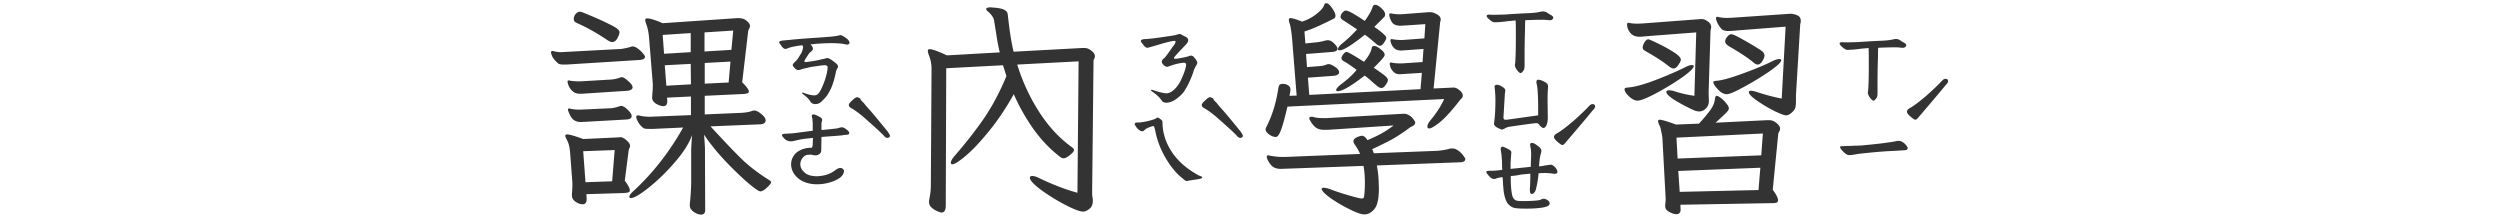 <svg xmlns="http://www.w3.org/2000/svg" width="340" height="30" fill="none"><path fill="#333" d="M110.906 14.156c-.291 0-.51-.094-.656-.281-.188-.354-.573-.74-1.156-1.156l.062-.156c.646.27 1.188.406 1.625.406.271 0 .5-.156.688-.469.208-.333.427-.813.656-1.438.271-.77.417-1.416.437-1.937 0-.063-.031-.115-.093-.156-.063-.063-.115-.094-.157-.094-.187-.02-.541.01-1.062.094l-.656.094c-.188.02-.406.062-.656.124-.23.063-.417.105-.563.126a6.27 6.27 0 0 0-.406.124 1.49 1.49 0 0 1-.407.094c-.104 0-.229-.052-.374-.156a3.128 3.128 0 0 1-.344-.406c-.021-.021-.032-.063-.032-.125 0-.084.063-.188.188-.313l.344-.344c.104-.124.208-.27.312-.437a3.91 3.91 0 0 1 .25-.406c.104-.167.188-.365.25-.594l.063-.281c0-.021-.011-.073-.031-.157-.021-.104-.063-.156-.126-.156-.833.104-1.447.23-1.843.375a1.97 1.97 0 0 1-.375.125.473.473 0 0 1-.375-.187c-.063-.021-.188-.188-.375-.5-.084-.084-.125-.157-.125-.219 0-.146.219-.23.656-.25l.594-.063c.104 0 .323-.02.656-.062.667-.063 1.594-.135 2.781-.219.417-.02 1.136-.073 2.156-.156.292-.02.646-.063 1.063-.125.229-.063.375-.094.437-.094a.5.5 0 0 1 .313.125c.104.042.24.125.406.25.167.104.292.219.375.344a.497.497 0 0 1 .125.313c0 .104-.052.177-.156.218-.104.042-.24.042-.406 0a4.904 4.904 0 0 0-.875-.125c-.313-.02-.5-.031-.563-.031-.708-.02-1.593.01-2.656.094-.292.041-.51.062-.656.062.125.104.239.271.343.5v.063a.537.537 0 0 1-.093.25.555.555 0 0 1-.219.218c-.104.063-.229.209-.375.438-.146.23-.24.375-.281.438-.125.166-.188.302-.188.406 0 .083.084.114.25.094l.906-.126c.48-.083.834-.156 1.063-.218.063-.021.156-.042.281-.063.146-.02.313-.062.5-.125.146-.02.292.01.438.094.166.083.416.26.75.531.25.188.375.354.375.5a.502.502 0 0 1-.125.313 1.803 1.803 0 0 0-.188.594c-.187.874-.406 1.583-.656 2.124a9.058 9.058 0 0 1-.531.938c-.167.23-.375.458-.625.688-.271.312-.584.468-.938.468Zm.219 10.906c-1 0-1.833-.25-2.5-.75-.687-.562-1.031-1.218-1.031-1.968 0-.584.218-1.094.656-1.532.562-.479 1.271-.718 2.125-.718.042 0 .073-.042.094-.125.041-.104.062-.24.062-.407l.031-.812c-.145.02-.427.052-.843.094a8.517 8.517 0 0 0-.875.125c.104-.021-.219.052-.969.218-.063.021-.177.032-.344.032-.396 0-.729-.177-1-.532-.125-.125-.187-.229-.187-.312 0-.125.187-.188.562-.188l.969-.062 2.656-.344V16.625a1.154 1.154 0 0 1-.031-.281.808.808 0 0 0-.031-.25 1.866 1.866 0 0 1-.063-.313c0-.146.073-.219.219-.219.187 0 .51.136.969.407.146.083.218.198.218.344 0 .104-.02.197-.062.28a.687.687 0 0 0-.031.22v.875l.937-.094 1.156-.125c.105-.021.219-.052.344-.094.146-.042.261-.063.344-.063.125 0 .281.063.469.188.354.23.531.427.531.594 0 .166-.177.25-.531.25-.104 0-.25.02-.438.062-.187.021-.427.042-.719.063l-2.093.156-.031 1.906c-.042.313-.271.51-.688.594h-.062c-.126 0-.25-.01-.376-.031a.717.717 0 0 0-.25-.063c-.166 0-.333.01-.5.032a.83.83 0 0 0-.437.187c-.354.313-.531.677-.531 1.094 0 .416.198.791.594 1.125.354.333.916.5 1.687.5 1.021-.042 1.854-.323 2.5-.844.271-.188.479-.281.625-.281.083 0 .188.02.312.062l.126.125c.062.063.093.125.093.188 0 .583-.489 1.062-1.469 1.437a6.24 6.24 0 0 1-2.187.407Zm5.437-11.843c.105 0 .261.073.469.219-.021.041.021.124.125.25l.219.218c.104.104.208.23.313.375.124.146.26.302.406.469.375.396 1.239 1.427 2.594 3.094.229.333.343.531.343.593 0 .209-.125.313-.375.313-.146 0-.302-.104-.468-.313-.396-.416-1.105-1.072-2.126-1.968-.791-.73-1.51-1.292-2.156-1.688-.312-.146-.468-.312-.468-.5 0-.146.156-.354.468-.625.292-.291.511-.437.656-.437ZM93.812 27.75c.126-1.167.188-2.219.188-3.156V20.53c0-.375.042-1.093.125-2.156-.396 1.104-1.167 2.323-2.313 3.656-1.145 1.334-2.333 2.49-3.562 3.469-1.208.958-2.02 1.438-2.438 1.438-.145 0-.218-.063-.218-.188 0-.167.156-.396.469-.688 2.687-2.458 4.968-5.364 6.843-8.718l-4.094.187h-.437c-.292 0-.51-.01-.656-.031a.778.778 0 0 1-.344-.188c-.208-.166-.406-.406-.594-.718-.166-.313-.25-.542-.25-.688 0-.146.094-.219.281-.219l.126.032c.458.104.895.156 1.312.156h.281l5.438-.219v-2.531l-3.25.156.031.406v.094c0 .438-.177.656-.531.656-.271 0-.594-.104-.969-.312-.375-.23-.563-.52-.563-.875l.032-.469c.041-.458.062-.833.062-1.125 0-.27-.01-.479-.031-.625l-.469-5.812c-.062-.813-.208-1.5-.437-2.063a1.496 1.496 0 0 1-.094-.437c0-.146.094-.219.281-.219.375 0 1.073.219 2.094.656l10.094-.687h.187c.521 0 .917.135 1.188.406.271.25.406.469.406.656 0 .104-.042.24-.125.406-.083.146-.125.25-.125.313l-.812 6.938c.604.604.906 1.02.906 1.25 0 .124-.063.208-.188.25a1.928 1.928 0 0 1-.5.093l-5.312.25v2.531l5.062-.218c.584-.042 1.032-.125 1.344-.25.125-.042.229-.063.312-.063.271 0 .594.156.969.469.396.313.594.604.594.875 0 .313-.229.49-.687.531l-6.813.282.875.937c1.48 1.604 2.698 2.865 3.656 3.781.979.896 2.136 1.76 3.469 2.594.167.104.25.208.25.313 0 .041-.052.135-.156.28-.563.626-1 .938-1.313.938-.208 0-.791-.406-1.75-1.218-.958-.834-2-1.844-3.125-3.032-1.104-1.187-2.031-2.343-2.781-3.468.083.958.125 1.656.125 2.093l.031 8.157c0 .416-.187.625-.562.625-.292 0-.625-.125-1-.375-.354-.25-.531-.542-.531-.875v-.188ZM74.939 7.125c0-.125.062-.188.187-.188.083 0 .156.01.219.032.312.083.646.125 1 .125l.531-.032 7.625-.406c.604-.104 1.02-.198 1.25-.281a.992.992 0 0 1 .281-.063c.209 0 .438.094.688.282.27.187.5.396.687.625.209.229.313.396.313.5 0 .25-.24.396-.719.437l-9.5.594c-.23.02-.5.031-.813.031-.395 0-.656-.052-.78-.156-.376-.333-.636-.635-.782-.906-.125-.292-.188-.49-.188-.594Zm1.937 11.344c0-.125.083-.188.25-.188.333 0 1.063.209 2.188.625l4.718-.218.313-.032c.27 0 .562.146.875.438.312.27.469.52.469.75a.603.603 0 0 1-.094.312 2.21 2.21 0 0 0-.094.282l-.531 4.125c.458.625.687 1.062.687 1.312 0 .146-.062.24-.187.281-.125.042-.334.073-.625.094l-5.094.156.031.594v.094c0 .458-.187.687-.562.687-.292 0-.604-.114-.938-.343-.333-.23-.5-.51-.5-.844v-.219c.042-.5.063-.875.063-1.125v-.406l-.313-4.125c-.062-.75-.208-1.313-.437-1.688-.146-.291-.219-.479-.219-.562Zm.313-7.375c0-.104.041-.156.124-.156.084 0 .146.01.188.03.375.063.75.095 1.125.095h.344l4.219-.25a4.024 4.024 0 0 0 1.093-.25.991.991 0 0 1 .281-.063c.209 0 .5.177.876.531.395.334.593.615.593.844 0 .125-.062.23-.187.313a1.092 1.092 0 0 1-.5.156l-5.75.375c-.167.02-.396.031-.688.031-.437 0-.781-.115-1.031-.344a2.07 2.07 0 0 1-.531-.719c-.104-.27-.156-.468-.156-.593Zm.062 3.812c0-.104.052-.156.156-.156l.156.031c.334.084.709.125 1.126.125h.343l4.031-.187c.334-.021.709-.104 1.126-.25a.991.991 0 0 1 .28-.063c.25 0 .553.177.907.531.354.334.531.615.531.844 0 .271-.219.427-.656.469l-5.594.313-.687.03c-.354 0-.667-.093-.938-.28-.27-.188-.52-.594-.75-1.22a.436.436 0 0 1-.031-.187Zm.781-12.312c0-.25.084-.48.25-.688.188-.208.375-.312.563-.312.125 0 .312.052.562.156 1.48.604 2.563 1.083 3.25 1.438.709.333 1.146.583 1.313.75.187.145.281.291.281.437 0 .188-.094.458-.281.813-.188.354-.427.53-.719.53-.146 0-.354-.083-.625-.25-1.396-.937-2.698-1.676-3.906-2.218-.25-.104-.427-.198-.531-.281a.511.511 0 0 1-.157-.375Zm1.594 22.187 3.625-.125.344-4.25-4.281.157.312 4.218ZM90.313 7.313l3.624-.22V4.5l-3.812.25.188 2.563Zm.312 4.343 3.344-.187-.031-2.781-3.532.187.219 2.781Zm8.844-4.875.25-2.625-3.906.25V7l3.656-.219Zm-.375 4.438.25-2.844-3.5.188v2.812l3.25-.156ZM158.594 13.969c-.271 0-.469-.094-.594-.281a3.712 3.712 0 0 0-.562-.657c-.167-.166-.469-.396-.907-.687l.094-.156c.958.333 1.635.5 2.031.5.334 0 .698-.188 1.094-.563.417-.396.771-.958 1.062-1.688.146-.333.25-.604.313-.812.083-.23.146-.48.187-.75v-.063c0-.187-.093-.28-.281-.28-.208 0-.583.062-1.125.187-.291.083-.677.208-1.156.375l-.25-.063a.733.733 0 0 0-.156-.094 1.174 1.174 0 0 1-.156-.187c-.105-.104-.157-.177-.157-.219L158 8.406c0-.146.073-.281.219-.406.166-.125.26-.219.281-.281.167-.188.5-.646 1-1.375.042-.042.115-.136.219-.282.104-.166.156-.312.156-.437 0-.146-.615-.042-1.844.313-1.25.375-1.906.562-1.969.562-.208 0-.427-.177-.656-.531-.166-.167-.25-.302-.25-.407 0-.145.209-.229.625-.25.479-.02 1.219-.104 2.219-.25 1.021-.145 1.625-.24 1.812-.28l.438-.126a.69.69 0 0 1 .219-.031c.062 0 .156.042.281.125.146.083.271.146.375.188.271.125.427.27.469.437v.094c0 .187-.104.385-.313.593-.083.084-.25.26-.5.532-.25.25-.406.416-.469.5-.083.083-.208.218-.374.406a2.85 2.85 0 0 0-.282.344c0 .062.021.104.063.125.041.02.093.031.156.031a12.917 12.917 0 0 0 1.531-.281l.5-.157c.229 0 .396.084.5.25.188.209.313.386.375.532a.396.396 0 0 1 0 .375.818.818 0 0 1-.093.187 2.04 2.04 0 0 0-.126.219l-.124.25c-.063.125-.105.25-.126.375-.374 1.083-.822 2.01-1.343 2.781a4.975 4.975 0 0 1-.969.906c-.479.355-.948.532-1.406.532Zm2.844 10.656a.56.56 0 0 1-.282-.094 13.272 13.272 0 0 1-.406-.343c-.729-.563-1.438-1.407-2.125-2.532A11.94 11.94 0 0 1 157.156 18a5.64 5.64 0 0 0-.094-.438 1.946 1.946 0 0 0-.124-.375c0-.02-.032-.03-.094-.03-.146 0-.427.093-.844.28a1.47 1.47 0 0 0-.375.282c-.104.104-.219.146-.344.125-.083 0-.198-.052-.343-.157a1.456 1.456 0 0 1-.313-.28c-.208-.292-.313-.47-.313-.532 0-.125.115-.198.344-.219.313 0 .511-.01.594-.031a9.018 9.018 0 0 0 1.719-.406c.083-.021.198-.084.343-.188.021 0 .053-.01.094-.031.063-.02.136 0 .219.063.313.208.469.364.469.468 0 1.459.416 2.823 1.25 4.094.833 1.27 2.052 2.344 3.656 3.219.083.041.188.083.312.125.126.041.188.104.188.187 0 .104-.344.198-1.031.282l-.781.125-.25.062Zm3.124-11.406c.105 0 .261.073.469.219-.021.041.021.124.125.25l.219.218c.104.104.208.23.313.375.124.146.26.302.406.469.375.396 1.239 1.427 2.594 3.094.229.333.343.531.343.593 0 .209-.125.313-.375.313-.146 0-.302-.104-.468-.313-.396-.416-1.105-1.072-2.126-1.968-.791-.73-1.51-1.292-2.156-1.688-.312-.146-.468-.312-.468-.5 0-.146.156-.354.468-.625.292-.291.511-.437.656-.437ZM138.344 8.78a26.111 26.111 0 0 0 2.937 6.375c1.25 1.959 2.698 3.542 4.344 4.75.125.084.229.167.313.25.083.084.124.167.124.25 0 .167-.187.396-.562.688-.354.291-.635.437-.844.437-.146 0-.302-.062-.468-.187-1.292-.98-2.48-2.209-3.563-3.688a26.744 26.744 0 0 1-2.75-4.843c-1.083 1.937-2.219 3.624-3.406 5.062-1.167 1.438-2.209 2.542-3.125 3.313-.917.77-1.521 1.156-1.813 1.156-.146 0-.219-.073-.219-.219 0-.208.167-.51.5-.906 1.542-1.771 2.886-3.49 4.032-5.157 1.146-1.687 2.156-3.593 3.031-5.718l-.469-1.469-7.718.406-.063 18.688c0 .625-.198.937-.594.937-.083 0-.271-.062-.562-.187a2.478 2.478 0 0 1-.781-.5.976.976 0 0 1-.344-.75c0-.084.021-.25.062-.5a8.629 8.629 0 0 0 .188-1.813l.094-15.781a4.84 4.84 0 0 0-.313-1.75c-.125-.313-.187-.542-.187-.688 0-.166.083-.25.25-.25.354 0 1.135.282 2.343.844l7.188-.406a22.01 22.01 0 0 1-.375-1.844 787.399 787.399 0 0 0-.406-2.531c-.063-.333-.292-.688-.688-1.063-.25-.187-.375-.343-.375-.468 0-.146.208-.219.625-.219l.75.063c.5.062.865.156 1.094.28.229.126.364.261.406.407.042.125.073.313.094.563.208 1.895.458 3.468.75 4.718l9.281-.5h.375c.333 0 .646.125.938.375.312.23.468.48.468.75a.94.94 0 0 1-.094.344.724.724 0 0 0-.093.281l-.188 17.875c0 .188.011.375.031.563.042.187.063.375.063.562 0 .521-.156.896-.469 1.125-.312.25-.594.375-.844.375-.437 0-1.26-.312-2.468-.937a26.503 26.503 0 0 1-3.282-2.032c-1-.75-1.5-1.302-1.5-1.656 0-.146.115-.218.344-.218.229 0 .511.083.844.25 1.917.916 3.677 1.593 5.281 2.03l.157-17.874-8.344.437ZM206.812 9.938c-.124 0-.291-.136-.5-.407-.208-.291-.302-.541-.281-.75.042-.166.073-.635.094-1.406.021-.52.031-1.438.031-2.75 0-.917-.01-1.531-.031-1.844l-1.031.094c-.729.104-1.354.156-1.875.156-.146 0-.354-.114-.625-.344-.271-.229-.406-.395-.406-.5 0-.166.177-.229.531-.187.229.02.906.01 2.031-.031a101.74 101.74 0 0 1 3.344-.188c.354-.02.677-.052.968-.093.313-.063.532-.105.657-.125.187-.021.354 0 .5.062.146.063.281.146.406.25.146.083.26.146.344.188.187.124.281.24.281.343 0 .084-.052.167-.156.25a.459.459 0 0 1-.282.094c-.104 0-.25-.01-.437-.031a4.574 4.574 0 0 0-.563-.031c-.77 0-1.562.02-2.374.062-.021.167-.032.583-.032 1.25a90.985 90.985 0 0 0-.062 3.313v1.499c0 .355-.032.584-.094.688-.188.292-.333.438-.438.438Zm-2.656 7.656c-.687-.25-1.01-.521-.968-.813.124-.875.187-1.875.187-3a13.45 13.45 0 0 0-.094-1.781c-.021-.208-.021-.323 0-.344a.426.426 0 0 1 .313-.125c.187 0 .416.084.687.25.292.167.438.334.438.5 0 .104-.011.209-.031.313a1.151 1.151 0 0 0-.032.281l-.187 3.094c0 .166.062.27.187.312h.156c.167 0 .282-.01.344-.031l4.032-.563v-.812c0-1.02-.021-1.813-.063-2.375-.021-.48-.073-.865-.156-1.156-.063-.334.021-.5.25-.5.166 0 .385.062.656.187.333.167.531.313.594.438.062.104.083.27.062.5-.041.375-.062.937-.062 1.687l.031 2.375c0 .5-.094.896-.281 1.188-.104.125-.209.187-.313.187-.104 0-.25-.093-.437-.281a1.845 1.845 0 0 1-.157-.188.411.411 0 0 0-.187-.156.817.817 0 0 0-.25-.031c-.479.042-1.635.198-3.469.469-.312.041-.562.125-.75.25-.208.104-.344.156-.406.156l-.094-.031Zm3.5 10.781c-.646 0-1.146-.02-1.5-.063a1.5 1.5 0 0 1-.844-.375c-.395-.291-.666-.927-.812-1.906l-.094-1c0-.25-.021-.562-.062-.937a5.304 5.304 0 0 0-.719.125c-.042.02-.115.052-.219.093a.857.857 0 0 1-.187.032.723.723 0 0 1-.407-.125c-.124-.084-.281-.24-.468-.469-.146-.188-.219-.313-.219-.375 0-.063.073-.104.219-.125.146-.02.344-.031.594-.031.354 0 .812-.042 1.374-.125l-.031-.438c0-.833-.052-1.541-.156-2.125l-.031-.218c0-.292.114-.407.344-.344.25.083.479.187.687.312.167.084.281.167.344.25.062.063.083.157.062.282l-.093 1.343v.813l2.75-.282c0-.145.01-.49.031-1.03.021-.563.021-.928 0-1.095 0-.166-.021-.322-.063-.468a5.898 5.898 0 0 0-.062-.407c0-.166.083-.25.25-.25.166 0 .375.094.625.282.291.187.479.354.562.5.104.146.125.323.063.531a5.704 5.704 0 0 0-.219 1.125c-.042.417-.063.667-.063.75.25-.02.48-.052.688-.094a2.75 2.75 0 0 1 .406-.062c.167-.042.365-.063.594-.063.125.021.302.146.531.375.188.25.281.448.281.594 0 .208-.197.292-.593.25a6.109 6.109 0 0 0-1.063-.094c-.354 0-.656.01-.906.032a13.34 13.34 0 0 1-.375 2.218.857.857 0 0 1-.219.407c-.104.125-.198.187-.281.187-.146 0-.24-.063-.281-.188a3.051 3.051 0 0 1-.032-.53c.042-.542.063-1.22.063-2.032-.563.042-1 .083-1.313.125a8.296 8.296 0 0 1-1.343.188c-.021.854.021 1.614.125 2.28.062.438.187.74.375.907a.83.83 0 0 0 .437.188c.188.02.375.03.563.03h.375c.646 0 1.25-.03 1.812-.093.167-.02.313-.063.438-.125.146-.063.25-.094.312-.094.188 0 .375.063.563.188.187.125.281.27.281.437 0 .167-.094.292-.281.375-.167.084-.438.157-.813.219-.666.083-1.333.125-2 .125Zm8.906-14.219c.25 0 .376.115.376.344 0 .125-.115.302-.344.531-.625.771-1.865 2.24-3.719 4.406-.146.188-.281.282-.406.282-.104 0-.334-.157-.688-.469-.291-.25-.437-.458-.437-.625 0-.188.156-.365.468-.531.48-.271 1.198-.813 2.157-1.625.958-.854 1.666-1.532 2.125-2.032.187-.187.344-.28.468-.28Zm-41.468.344c-.417 1.77-.74 2.906-.969 3.406-.208.48-.406.719-.594.719-.312 0-.625-.115-.937-.344-.313-.229-.469-.458-.469-.687 0-.125.031-.23.094-.313.791-1.541 1.333-3.281 1.625-5.218.041-.25.094-.417.156-.5.083-.105.25-.157.5-.157l.312.031c.459.146.688.386.688.72 0 .124-.01.228-.031.312l-.094.562.969-.031-.625-7.813c-.084-.833-.177-1.447-.281-1.843-.105-.313-.157-.531-.157-.656 0-.146.084-.22.25-.22.229 0 .75.157 1.563.47.75-.25 1.396-.594 1.937-1.032.563-.437.907-.823 1.031-1.156.063-.208.167-.313.313-.313.229 0 .49.22.781.657.313.437.469.791.469 1.062a.405.405 0 0 1-.219.375c-.916.459-1.656.813-2.218 1.063-.542.25-1.136.479-1.782.687l.125 1.625 1.563-.156a7.29 7.29 0 0 0 1.094-.219 1.7 1.7 0 0 1 .374-.062c.313 0 .615.156.907.468.291.292.437.521.437.688 0 .25-.239.396-.718.438l-3.563.28.125 1.782L179.344 9c.416-.02.771-.094 1.062-.219.125-.041.229-.062.313-.062.187 0 .469.125.843.375.376.25.563.5.563.75 0 .125-.073.229-.219.312-.125.084-.302.136-.531.156l-3.5.25.187 2.344 15.126-.781.187-2.219-2.437.156-.594.032c-.334 0-.604-.104-.813-.313a1.81 1.81 0 0 1-.437-.656c-.063-.23-.094-.385-.094-.469 0-.104.062-.156.188-.156l.156.031c.354.063.687.094 1 .094h.312l2.813-.188.125-1.78-2.563.187-.469.031c-.374 0-.677-.094-.906-.281a1.902 1.902 0 0 1-.437-.625c-.084-.23-.125-.386-.125-.469 0-.125.062-.188.187-.188l.157.032a5.92 5.92 0 0 0 1.031.093h.312l2.938-.218.125-1.938-2.782.188-.593.031c-.604 0-1.011-.188-1.219-.563-.208-.395-.312-.718-.312-.968 0-.104.052-.157.156-.157l.187.032a5.1 5.1 0 0 0 1 .093h.344l3.656-.28h.25c.25 0 .542.093.875.28.354.188.532.428.532.72a.763.763 0 0 1-.063.28 1.019 1.019 0 0 0-.031.25l-.875 8.844 2.093-.094.594-.03c.292 0 .573.124.844.374.292.23.438.469.438.719a.562.562 0 0 1-.219.438 1.445 1.445 0 0 0-.219.25c-1.125 1.437-2.031 2.427-2.719 2.968-.687.542-1.156.813-1.406.813-.167 0-.25-.084-.25-.25 0-.23.135-.51.406-.844.834-1 1.459-1.969 1.875-2.906L175.094 14.5Zm-2.813 6.813c0-.125.073-.188.219-.188l.156.031a8.82 8.82 0 0 0 1.719.188h.406l10.188-.407a6.077 6.077 0 0 0-.688-1.218c-.146-.23-.219-.396-.219-.5 0-.209.146-.386.438-.532.312-.145.552-.218.719-.218.271 0 .521.198.75.593a20.044 20.044 0 0 0 1.969-.937 15.215 15.215 0 0 0 1.593-1.063l-8.469.563c-.27.02-.593.031-.968.031-.5 0-.896-.114-1.188-.343a3.27 3.27 0 0 1-.75-.97.541.541 0 0 1-.094-.25c0-.145.105-.218.313-.218.083 0 .156.01.219.031.333.104.802.156 1.406.156h.438l9.874-.562.594-.031c.292 0 .552.083.782.25.25.146.437.323.562.531.146.188.219.323.219.406 0 .188-.104.344-.313.469l-.375.188a22.447 22.447 0 0 1-2.437 1.625c-.771.416-1.677.864-2.719 1.343l.219.563 8.125-.313a9.059 9.059 0 0 0 2.219-.312c.062-.021.166-.032.312-.032.292 0 .573.105.844.313.271.188.489.406.656.656.188.23.281.386.281.469 0 .25-.187.396-.562.438l-11.469.437c.146.75.229 1.51.25 2.281l.031.844c0 1.396-.208 2.333-.625 2.813-.396.479-.844.718-1.344.718-.437 0-1.124-.24-2.062-.718a18.463 18.463 0 0 1-2.594-1.532c-.771-.562-1.156-.968-1.156-1.218 0-.105.094-.157.281-.157.188 0 .469.063.844.188.687.27 1.531.552 2.531.843 1 .292 1.615.438 1.844.438.104 0 .188-.063.25-.188l.031-.156c.063-.604.094-1.208.094-1.812 0-.813-.063-1.573-.187-2.282l-10.344.375-.906.032c-.563 0-.99-.157-1.282-.469-.291-.333-.489-.667-.594-1a.45.45 0 0 1-.031-.188Zm9.438-9.063c0-.188.26-.48.781-.875.854-.646 1.521-1.27 2-1.875-.792-.583-1.344-.958-1.656-1.125-.271-.146-.406-.292-.406-.438 0-.166.083-.354.25-.562.166-.208.312-.313.437-.313.187 0 .979.448 2.375 1.344.604-.708.958-1.344 1.062-1.906.042-.167.146-.25.313-.25.229 0 .521.146.875.438.375.27.562.53.562.78 0 .147-.208.438-.624.876-.417.437-.709.729-.876.875.313.187.709.458 1.188.812.5.354.75.636.75.844 0 .188-.104.417-.312.688-.188.27-.376.406-.563.406-.167 0-.365-.094-.594-.281l-.562-.47c-.375-.353-.75-.666-1.125-.937-1.834 1.417-3.052 2.125-3.656 2.125-.146 0-.219-.052-.219-.156Zm.25-5.563c0-.208.219-.49.656-.843A17.991 17.991 0 0 0 184.562 4c-1.02-.688-1.656-1.104-1.906-1.25-.229-.146-.344-.302-.344-.469 0-.125.063-.281.188-.469.188-.25.365-.375.531-.375.334 0 1.188.47 2.563 1.407.104-.104.271-.344.5-.719.25-.375.448-.781.594-1.219.062-.166.177-.25.343-.25.229 0 .511.156.844.469.333.292.5.573.5.844 0 .146-.042.26-.125.343l-.625.626-.719.718c.688.48 1.125.823 1.313 1.031.208.188.312.344.312.47 0 .145-.104.364-.312.655-.188.271-.365.407-.531.407-.188 0-.386-.104-.594-.313a20.605 20.605 0 0 0-1.469-1.187c-1.771 1.416-2.917 2.125-3.437 2.125-.146 0-.219-.052-.219-.157ZM254.812 13.688c-.124 0-.291-.136-.5-.407-.208-.291-.302-.541-.281-.75.042-.166.073-.635.094-1.406.021-.52.031-1.438.031-2.75 0-.917-.01-1.531-.031-1.844l-1.031.094c-.729.104-1.354.156-1.875.156-.146 0-.354-.114-.625-.343-.271-.23-.406-.396-.406-.5 0-.167.177-.23.531-.188.229.02.906.01 2.031-.031a101.74 101.74 0 0 1 3.344-.188c.354-.02.677-.052.968-.093.313-.063.532-.105.657-.125.187-.021.354 0 .5.062.146.063.281.146.406.25.146.083.26.146.344.188.187.125.281.24.281.343 0 .084-.052.167-.156.25a.459.459 0 0 1-.282.094c-.104 0-.25-.01-.437-.031a4.574 4.574 0 0 0-.563-.032c-.77 0-1.562.021-2.374.063-.021.167-.032.583-.032 1.25a90.985 90.985 0 0 0-.062 3.313v1.499c0 .355-.032.584-.094.688-.188.292-.333.438-.438.438Zm-3.343 7.406c-.229 0-.511-.177-.844-.532-.25-.25-.375-.437-.375-.562 0-.063.042-.094.125-.094.083-.02.187-.031.313-.031l.687-.031c.396 0 .656-.01.781-.032.396 0 .729-.01 1-.03 1.792-.167 3-.303 3.625-.407.313-.042.594-.083.844-.125.25-.063.448-.094.594-.094.291 0 .583.146.875.438.229.229.344.416.344.562 0 .125-.073.209-.219.25-.104.021-.719.063-1.844.125-.625.021-1.396.073-2.313.157-.916.083-1.718.166-2.406.25-.125.02-.302.052-.531.093a3.668 3.668 0 0 1-.656.063Zm13.093-10.375c.25 0 .376.114.376.344 0 .124-.115.302-.344.53-.625.772-1.865 2.24-3.719 4.407-.146.188-.281.281-.406.281-.104 0-.334-.156-.688-.468-.291-.25-.437-.459-.437-.626 0-.187.156-.364.468-.53.48-.272 1.198-.813 2.157-1.626.958-.854 1.666-1.531 2.125-2.031.187-.188.344-.281.468-.281Zm-36 17.718v.094c0 .188-.052.334-.156.438-.083.104-.218.156-.406.156-.292 0-.625-.104-1-.313-.354-.187-.531-.437-.531-.75v-.187c.041-.417.062-.688.062-.813l-.031-.593-.406-7.563a5.551 5.551 0 0 0-.156-.968c-.063-.355-.126-.605-.188-.75-.167-.334-.25-.573-.25-.72 0-.124.073-.187.219-.187.271 0 1.01.219 2.219.657l3.124-.125c.688-.75 1.209-1.375 1.563-1.875.354-.5.552-.97.594-1.407.041-.333.125-.5.25-.5s.323.104.593.313c.271.208.511.448.719.719.229.27.344.5.344.687 0 .125-.094.292-.281.5-.188.208-.698.688-1.532 1.438l7-.344h.313c.354 0 .687.135 1 .406.313.25.469.51.469.781 0 .104-.042.23-.125.375-.084.146-.125.24-.125.282l-.75 7.625c.479.645.718 1.114.718 1.406 0 .187-.072.302-.218.343-.125.042-.313.063-.563.063l-12.5.219.031.593Zm-7.624-16.312c0-.125.135-.198.406-.219.916-.062 2.166-.396 3.75-1 1.583-.604 2.958-1.198 4.125-1.781.375-.188.666-.281.875-.281.166 0 .25.052.25.156 0 .27-.542.792-1.625 1.563a35.534 35.534 0 0 1-3.5 2.124c-1.25.667-2.094 1-2.531 1-.334 0-.709-.187-1.126-.562-.416-.396-.624-.73-.624-1Zm.343-8.781c0-.167.073-.25.219-.25l.125.031c.313.063.667.094 1.063.094l.718-.031 7.875-.594h.188c.229 0 .489.104.781.312.312.209.469.469.469.781 0 .105-.021.22-.063.344-.021.125-.031.24-.031.344l-.25 8.094v.187l.031 1.094c0 .396-.135.73-.406 1-.25.27-.562.406-.938.406-.208 0-.458-.062-.75-.187a26.736 26.736 0 0 1-2.593-1.375c-.729-.48-1.094-.844-1.094-1.094 0-.146.125-.219.375-.219.229 0 .469.042.719.125.896.292 1.802.5 2.719.625l.25-8.625-6.938.532A6.619 6.619 0 0 1 223 5c-.562 0-.99-.177-1.281-.531-.292-.375-.438-.75-.438-1.125Zm2.125 3.125c0-.209.084-.448.25-.719.167-.27.344-.406.532-.406.083 0 .51.187 1.281.562.791.375 1.51.771 2.156 1.188.646.416.969.75.969 1 0 .166-.115.416-.344.75-.208.312-.427.469-.656.469-.167 0-.396-.115-.688-.344-.791-.625-1.802-1.281-3.031-1.969a5.545 5.545 0 0 1-.375-.25.46.46 0 0 1-.094-.281Zm4.75 15.093 11.375-.437.219-2.969-11.75.563.156 2.843Zm.282 4.532 10.718-.25.25-3.032-11.156.438.188 2.844ZM233 11.187c0-.104.104-.166.312-.187.75-.042 1.928-.354 3.532-.938 1.625-.583 2.989-1.145 4.094-1.687.437-.23.791-.344 1.062-.344.167 0 .25.052.25.156 0 .271-.542.782-1.625 1.532a38.658 38.658 0 0 1-3.437 2.094c-1.23.666-2 1-2.313 1-.292 0-.583-.105-.875-.313-.271-.23-.51-.48-.719-.75-.187-.292-.281-.48-.281-.563Zm.375-8.656c0-.166.073-.25.219-.25l.125.031c.312.084.719.126 1.219.126l.718-.032 7.782-.531h.124c.271 0 .563.073.876.219.312.125.468.375.468.75 0 .125-.021.26-.062.406a2.26 2.26 0 0 0-.032.375l-.562 9.313v.718c0 .396-.021.698-.062.906-.042.209-.167.417-.376.626-.333.333-.635.5-.906.5-.25 0-.802-.209-1.656-.626a19.44 19.44 0 0 1-2.344-1.406c-.708-.5-1.062-.875-1.062-1.125 0-.125.104-.187.312-.187.188 0 .532.083 1.032.25a26.1 26.1 0 0 0 3.124.812l.532-9.781-6.813.531a8.753 8.753 0 0 1-.937.063c-.459 0-.771-.084-.938-.25-.375-.417-.625-.844-.75-1.281l-.031-.157Zm1.25 3.125c0-.229.094-.448.281-.656.188-.23.375-.344.563-.344.187 0 .687.23 1.5.688.833.458 1.656.948 2.469 1.468.354.23.531.47.531.72 0 .228-.104.5-.313.812-.187.291-.385.437-.594.437-.187 0-.395-.104-.624-.312-.73-.604-1.834-1.334-3.313-2.188-.333-.208-.5-.416-.5-.625Z"/></svg>